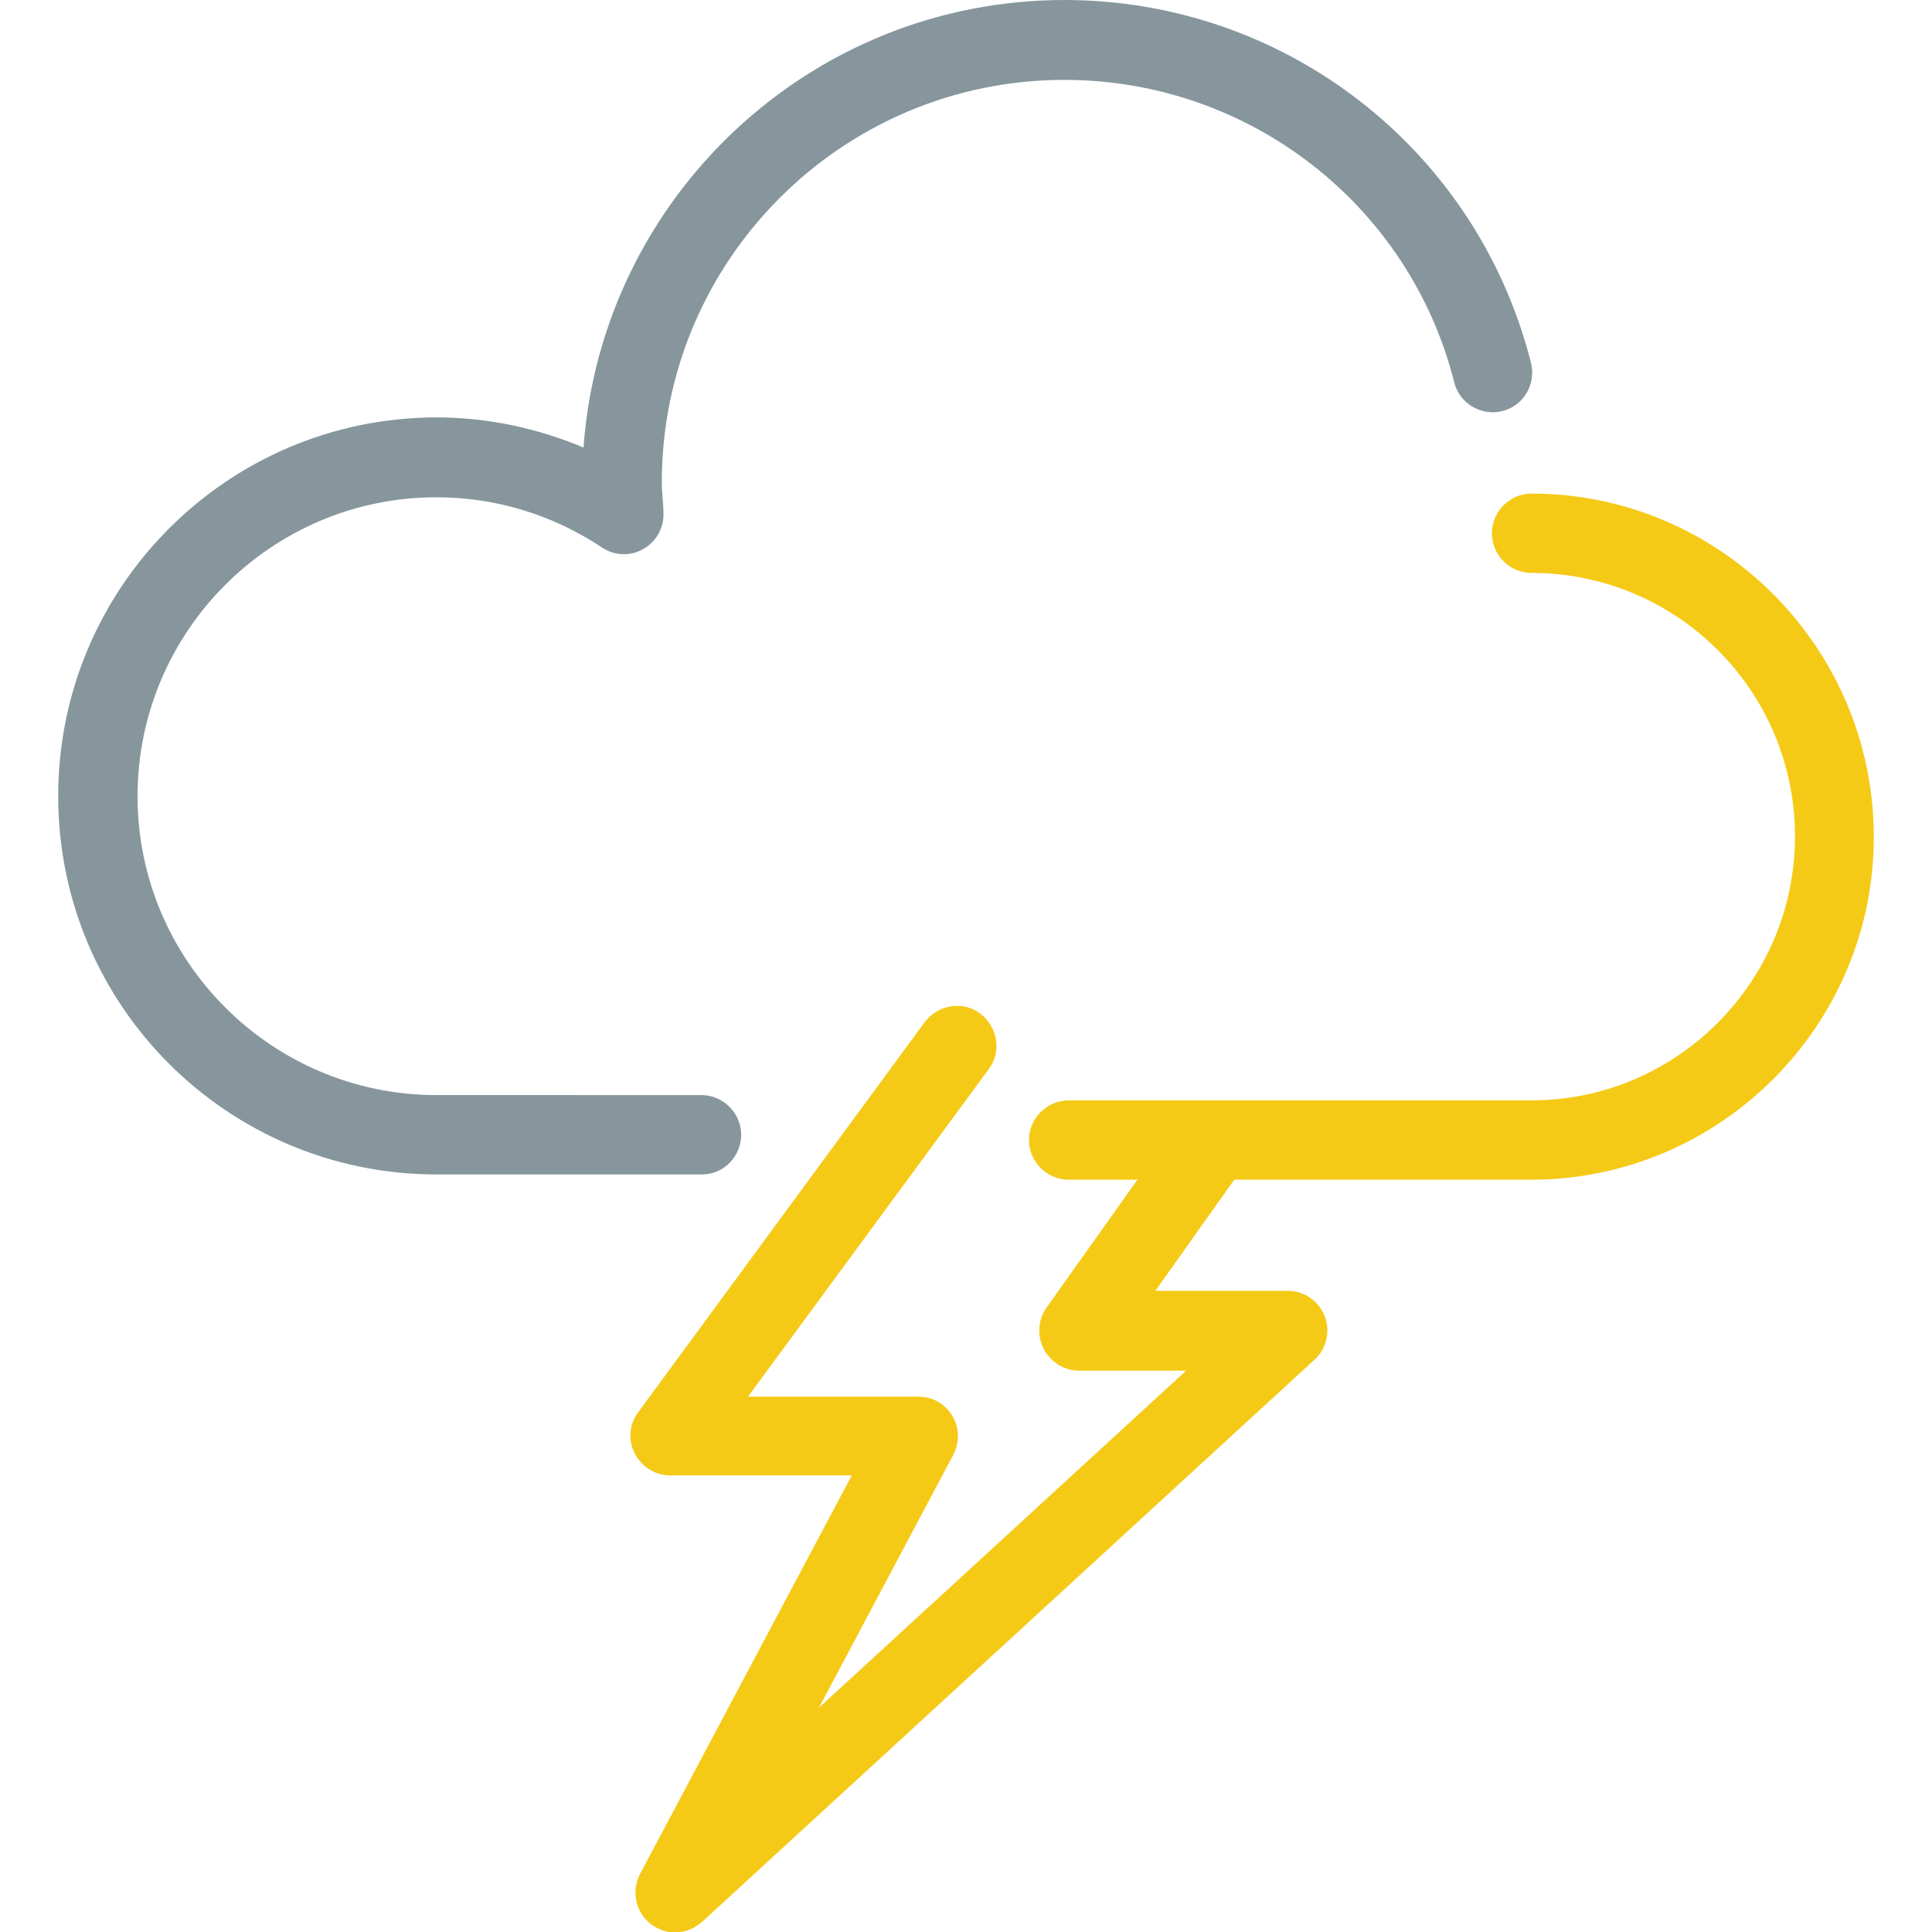 <?xml version="1.0" encoding="utf-8"?>
<!-- Generator: Adobe Illustrator 24.0.1, SVG Export Plug-In . SVG Version: 6.00 Build 0)  -->
<svg version="1.1" id="Capa_1" xmlns="http://www.w3.org/2000/svg" xmlns:xlink="http://www.w3.org/1999/xlink" x="0px" y="0px"
	 viewBox="0 0 365.2 365.2" style="enable-background:new 0 0 365.2 365.2;" xml:space="preserve">
<style type="text/css">
	.st0{fill:#F5CA17;}
	.st1{fill:#87969D;}
</style>
<g>
	<path class="st0" d="M289.5,93.3c-4.1,0-7.5,3.4-7.5,7.5s3.4,7.5,7.5,7.5c27.5,0,49.8,22.3,49.8,49.8S316.9,208,289.5,208H202
		c-4.1,0-7.5,3.4-7.5,7.5s3.4,7.5,7.5,7.5h13l-17.2,24.2c-1.6,2.3-1.8,5.3-0.5,7.8c1.3,2.5,3.9,4.1,6.7,4.1h20.2l-69.4,63.7
		l25.4-47.8c1.2-2.3,1.2-5.1-0.2-7.4c-1.4-2.3-3.8-3.6-6.4-3.6h-32.2l45.5-61.9c2.5-3.3,1.7-8-1.6-10.5c-3.3-2.5-8-1.7-10.5,1.6
		l-54.2,73.8c-1.7,2.3-1.9,5.3-0.6,7.8s3.9,4.1,6.7,4.1H161l-40,75.3c-1.7,3.2-0.9,7.2,2,9.5c1.4,1,3,1.6,4.6,1.6
		c1.8,0,3.6-0.7,5.1-2L248.5,257c2.3-2.1,3-5.4,1.9-8.2c-1.1-2.9-3.9-4.8-7-4.8h-25l14.9-21h56.1c35.7,0,64.8-29.1,64.8-64.8
		S325.2,93.3,289.5,93.3z"/>
	<path class="st1" d="M140.1,214.5c0-4.1-3.4-7.5-7.5-7.5H82.5C51.3,207,26,181.6,26,150.5S51.3,94,82.5,94c11.2,0,22,3.3,31.3,9.5
		c2.4,1.6,5.5,1.7,7.9,0.2c2.5-1.4,3.9-4.2,3.7-7l0-0.5c-0.1-1.8-0.3-3.4-0.3-5c0-42,34.1-76.1,76.1-76.1
		c34.8,0,65.2,23.5,73.7,57.2c1,4,5.1,6.4,9.1,5.4c4-1,6.4-5.1,5.4-9.1C279.2,28.2,242.9,0,201.2,0c-48.1,0-87.5,37.4-90.9,84.6
		c-8.8-3.7-18.2-5.7-27.9-5.7C43,79,11,111,11,150.5S43,222,82.5,222h50.2C136.8,222,140.1,218.6,140.1,214.5z"/>
</g>
</svg>
